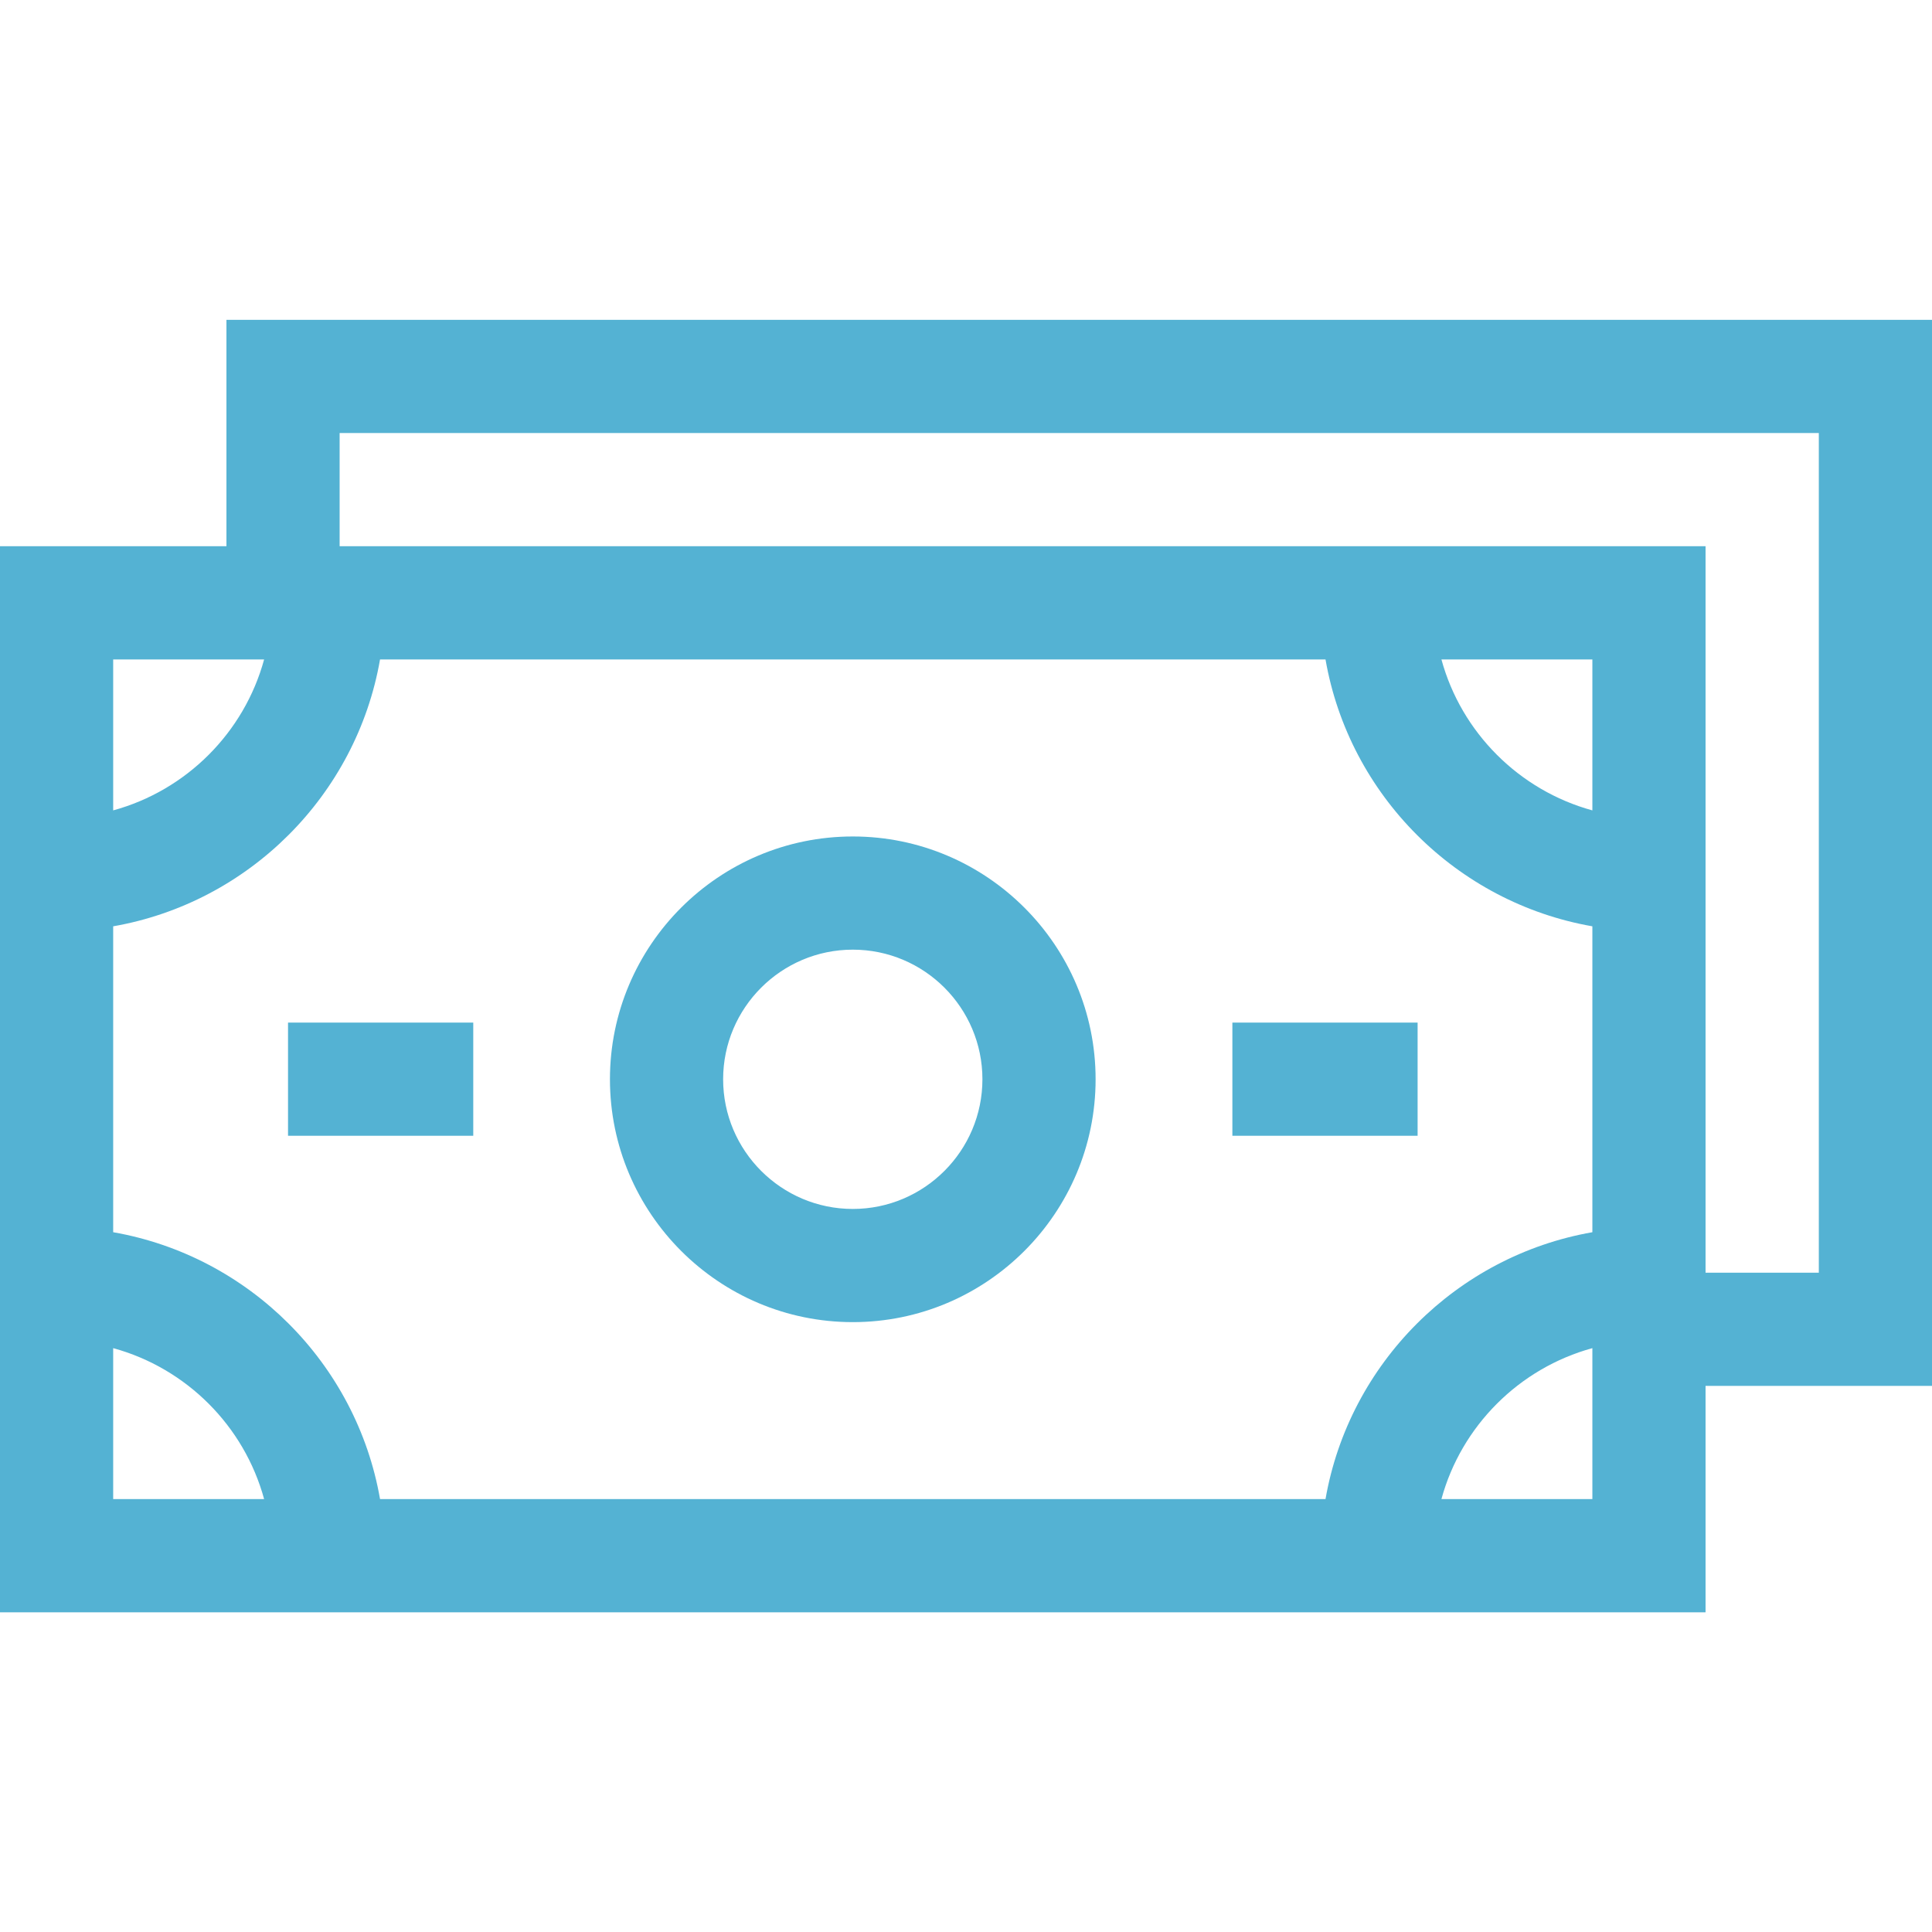 <svg width="24" height="24" viewBox="0 0 24 24" fill="none" xmlns="http://www.w3.org/2000/svg">
<g clip-path="url(#clip0)">
<path d="M24 3.973H2.813V6.785H0V20.029H21.187V17.216H24V3.973ZM19.781 10.067C18.872 9.818 18.154 9.101 17.906 8.192H19.781V10.067ZM16.466 8.192C16.76 9.878 18.094 11.212 19.781 11.507V15.307C18.094 15.602 16.76 16.936 16.466 18.622H4.721C4.427 16.936 3.093 15.602 1.406 15.307V11.507C3.093 11.212 4.427 9.878 4.721 8.192H16.466ZM3.281 8.192C3.033 9.101 2.316 9.818 1.406 10.067V8.192H3.281ZM1.406 16.747C2.316 16.996 3.033 17.713 3.281 18.622H1.406V16.747ZM17.906 18.622C18.154 17.713 18.872 16.996 19.781 16.747V18.622H17.906ZM22.594 15.81H21.187V6.785H4.219V5.379H22.594V15.81Z" fill="#54B2D3"/>
<path d="M10.594 16.424C12.257 16.424 13.61 15.071 13.61 13.407C13.61 11.744 12.257 10.391 10.594 10.391C8.93 10.391 7.577 11.744 7.577 13.407C7.577 15.071 8.93 16.424 10.594 16.424ZM10.594 11.797C11.482 11.797 12.204 12.519 12.204 13.407C12.204 14.295 11.482 15.018 10.594 15.018C9.706 15.018 8.983 14.295 8.983 13.407C8.983 12.519 9.706 11.797 10.594 11.797Z" fill="#54B2D3"/>
<path d="M15.309 12.703H17.61V14.109H15.309V12.703Z" fill="#54B2D3"/>
<path d="M3.578 12.703H5.879V14.109H3.578V12.703Z" fill="#54B2D3"/>
</g>
<defs>
<clipPath id="clip0">
<rect width="24" height="24" fill="white"/>
</clipPath>
</defs>
</svg>
